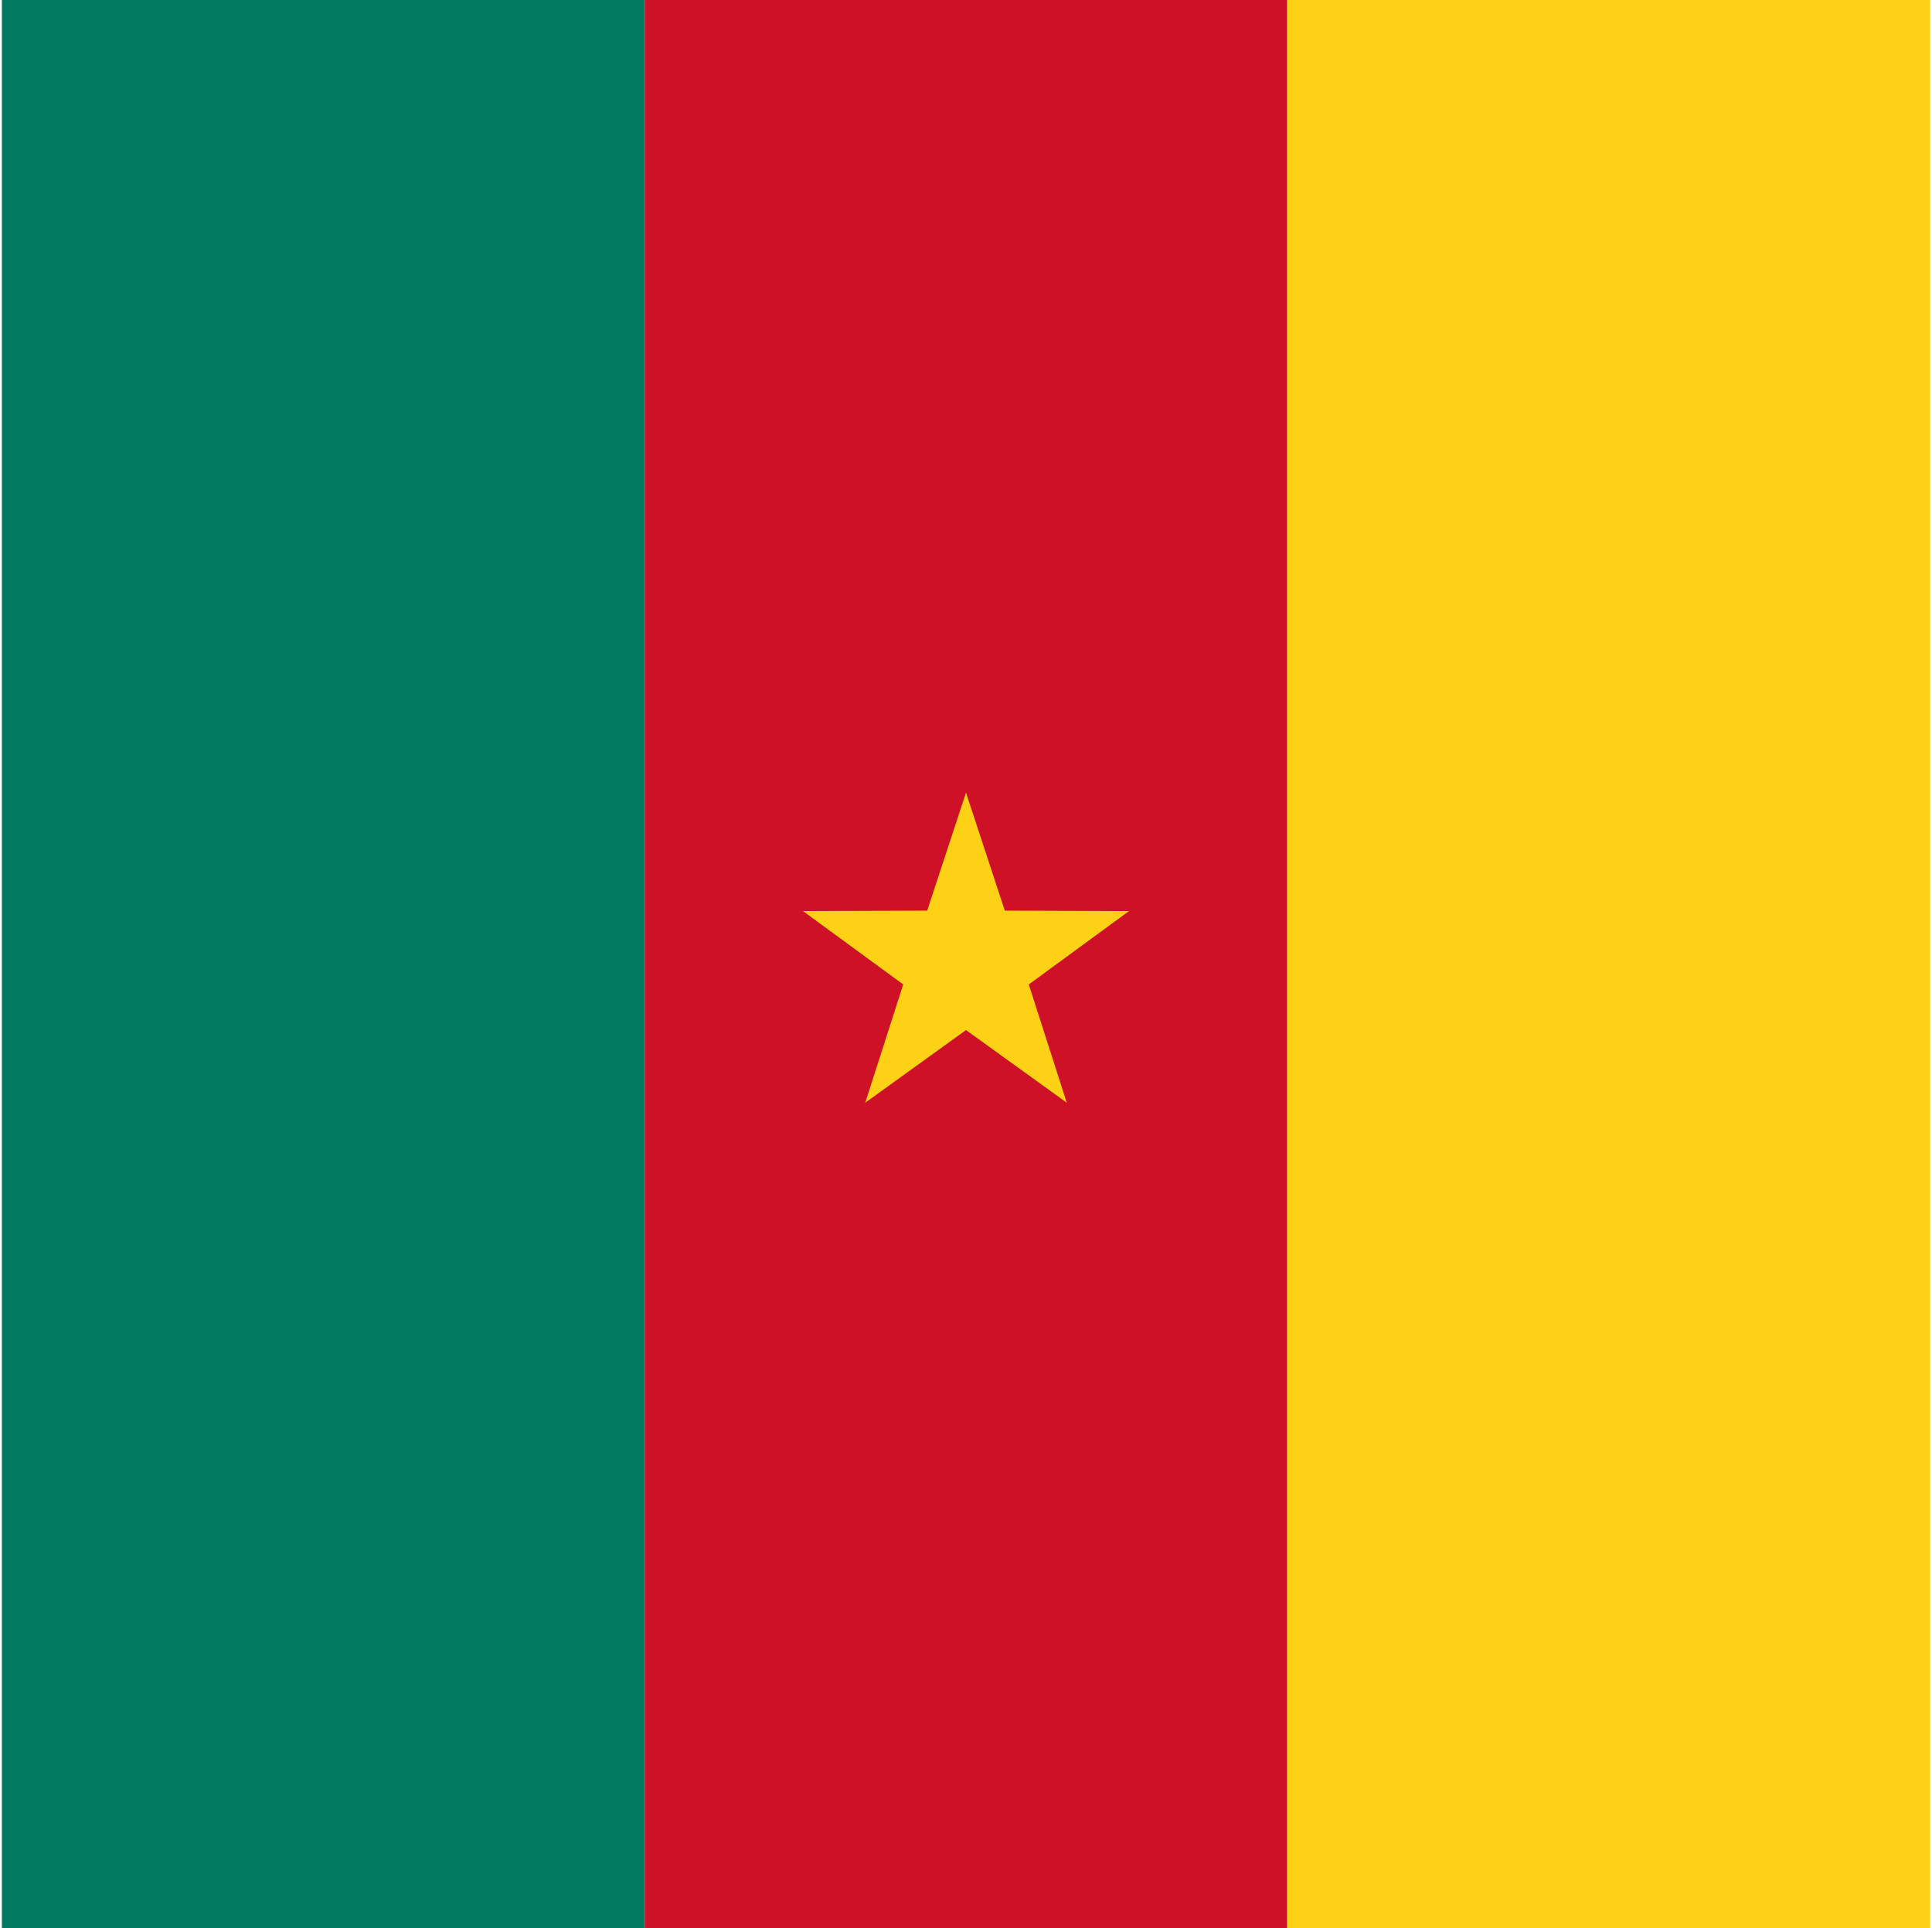 <svg width="513" height="512" viewBox="0 0 513 512" fill="none" xmlns="http://www.w3.org/2000/svg">
<g clip-path="url(#clip0_103_3640)">
<path d="M0.5 0H171.2V512H0.5V0Z" fill="#007A5E"/>
<path d="M171.2 0H341.8V512H171.2V0Z" fill="#CE1126"/>
<path d="M341.8 0H512.5V512H341.8V0Z" fill="#FCD116"/>
<path d="M256.5 210.489L242.278 253.724L263.896 261.12L256.5 210.489Z" fill="#FCD116"/>
<path d="M256.5 210.489L270.722 253.724L249.104 261.12L256.5 210.489Z" fill="#FCD116"/>
<path d="M299.784 241.936L254.269 241.771L253.916 264.616L299.784 241.936Z" fill="#FCD116"/>
<path d="M299.784 241.936L263.059 268.823L249.345 250.549L299.784 241.936Z" fill="#FCD116"/>
<path d="M283.251 292.819L269.344 249.481L247.507 256.205L283.251 292.819Z" fill="#FCD116"/>
<path d="M283.251 292.819L246.331 266.201L259.474 247.511L283.251 292.819Z" fill="#FCD116"/>
<path d="M229.749 292.819L266.669 266.201L253.526 247.511L229.749 292.819Z" fill="#FCD116"/>
<path d="M229.749 292.819L243.656 249.481L265.493 256.205L229.749 292.819Z" fill="#FCD116"/>
<path d="M213.216 241.936L249.941 268.823L263.655 250.549L213.216 241.936Z" fill="#FCD116"/>
<path d="M213.216 241.936L258.731 241.771L259.084 264.616L213.216 241.936Z" fill="#FCD116"/>
</g>
<defs>
<clipPath id="clip0_103_3640">
<rect width="512" height="512" fill="white" transform="translate(0.5)"/>
</clipPath>
</defs>
</svg>
